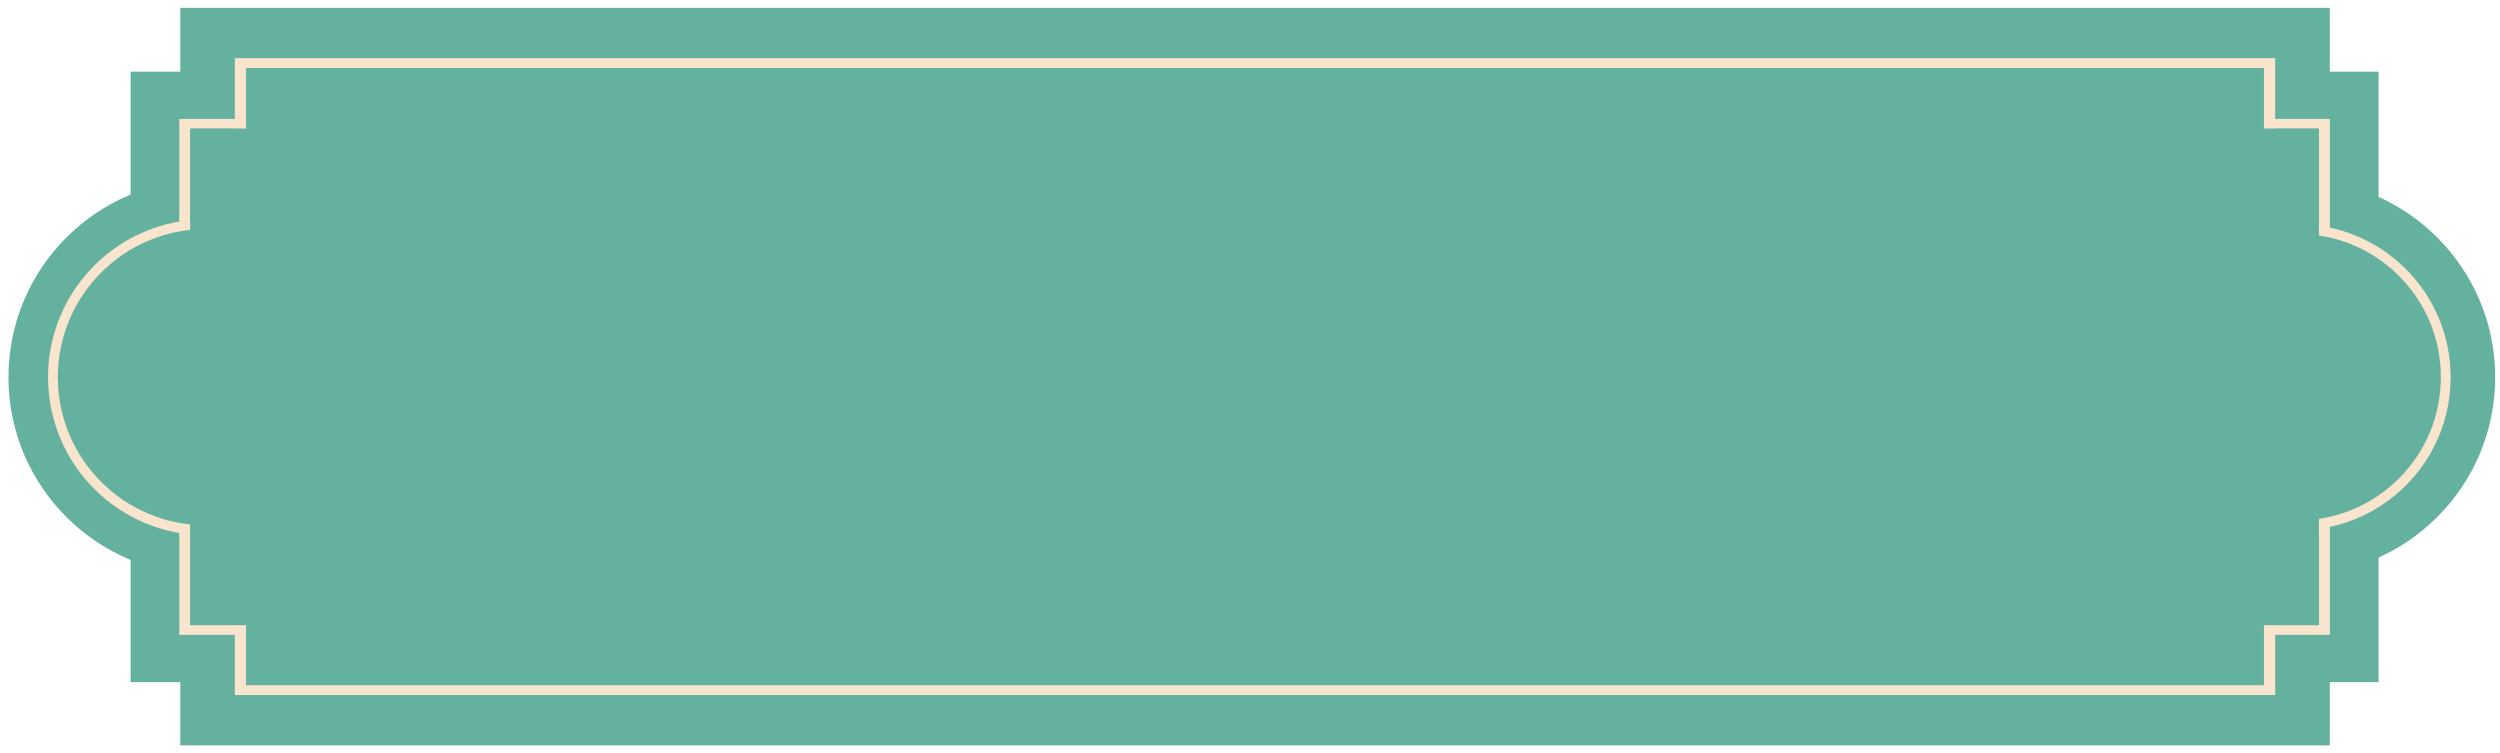 <?xml version="1.0" encoding="utf-8"?>
<!-- Generator: Adobe Illustrator 23.0.1, SVG Export Plug-In . SVG Version: 6.00 Build 0)  -->
<svg version="1.1" id="Layer_1" xmlns="http://www.w3.org/2000/svg" xmlns:xlink="http://www.w3.org/1999/xlink" x="0px" y="0px"
	 viewBox="0 0 322 97" style="enable-background:new 0 0 322 97;" xml:space="preserve">
<style type="text/css">
	.st0{fill:#65B19F;}
	.st1{fill:#F9E4CD;}
</style>
<g>
	<rect x="23.22" y="1.01" class="st0" width="276.86" height="94.99"/>
</g>
<g>
	<rect x="16.82" y="9.23" class="st0" width="289.54" height="78.63"/>
</g>
<g>
	<circle class="st0" cx="26.54" cy="48.59" r="25.45"/>
</g>
<g>
	<circle class="st0" cx="295.93" cy="48.59" r="25.45"/>
</g>
<g>
	<g>
		<rect x="23.8" y="15.95" class="st0" width="275.57" height="65.19"/>
	</g>
	<g>
		<path class="st1" d="M298.66,16.58v63.93H24.52V16.58H298.66 M300.09,15.32h-1.43H24.52h-1.43v1.26v63.93v1.26h1.43h274.14h1.43
			v-1.26V16.58V15.32L300.09,15.32z"/>
	</g>
</g>
<g>
	<g>
		<path class="st0" d="M26.54,68.3c-5.27,0-10.22-2.05-13.94-5.77c-3.72-3.72-5.77-8.68-5.77-13.94s2.05-10.22,5.77-13.94
			c3.72-3.72,8.68-5.77,13.94-5.77s10.22,2.05,13.94,5.77c3.72,3.72,5.77,8.68,5.77,13.94S44.2,58.8,40.48,62.53
			C36.76,66.25,31.8,68.3,26.54,68.3z"/>
	</g>
	<g>
		<path class="st1" d="M26.54,29.5c10.54,0,19.08,8.54,19.08,19.08c0,10.54-8.54,19.08-19.08,19.08S7.45,59.13,7.45,48.59
			C7.45,38.05,16,29.5,26.54,29.5 M26.54,28.24c-2.75,0-5.41,0.54-7.92,1.6c-2.42,1.02-4.6,2.49-6.47,4.36
			c-1.87,1.87-3.34,4.04-4.36,6.47c-1.06,2.51-1.6,5.17-1.6,7.92s0.54,5.41,1.6,7.92c1.02,2.42,2.49,4.6,4.36,6.47
			s4.04,3.34,6.47,4.36c2.51,1.06,5.17,1.6,7.92,1.6s5.41-0.54,7.92-1.6c2.42-1.02,4.6-2.49,6.47-4.36s3.34-4.04,4.36-6.47
			c1.06-2.51,1.6-5.17,1.6-7.92s-0.54-5.41-1.6-7.92c-1.02-2.42-2.49-4.6-4.36-6.47c-1.87-1.87-4.04-3.34-6.47-4.36
			C31.95,28.78,29.28,28.24,26.54,28.24L26.54,28.24z"/>
	</g>
</g>
<g>
	<circle class="st0" cx="295.93" cy="48.59" r="19.08"/>
	<path class="st1" d="M295.93,68.3c-5.27,0-10.22-2.05-13.94-5.77c-3.72-3.72-5.77-8.68-5.77-13.94s2.05-10.22,5.77-13.94
		c3.72-3.72,8.68-5.77,13.94-5.77s10.22,2.05,13.94,5.77c3.72,3.72,5.77,8.68,5.77,13.94s-2.05,10.22-5.77,13.94
		C306.14,66.25,301.19,68.3,295.93,68.3z M295.93,30.13c-4.93,0-9.56,1.92-13.05,5.4s-5.4,8.12-5.4,13.05s1.92,9.56,5.4,13.05
		c3.49,3.49,8.12,5.4,13.05,5.4c4.93,0,9.56-1.92,13.05-5.4c3.49-3.49,5.4-8.12,5.4-13.05s-1.92-9.56-5.4-13.05
		C305.49,32.05,300.86,30.13,295.93,30.13z"/>
</g>
<g>
	<rect x="30.97" y="8.13" class="st0" width="261.35" height="80.76"/>
	<path class="st1" d="M293.04,89.52H30.25V7.49h262.79V89.52z M31.69,88.26H291.6V8.76H31.69V88.26z"/>
</g>
<g>
	<rect x="24.52" y="16.58" class="st0" width="274.14" height="63.93"/>
</g>
<g>
	<rect x="24.52" y="16.58" class="st0" width="274.14" height="63.93"/>
</g>
</svg>

